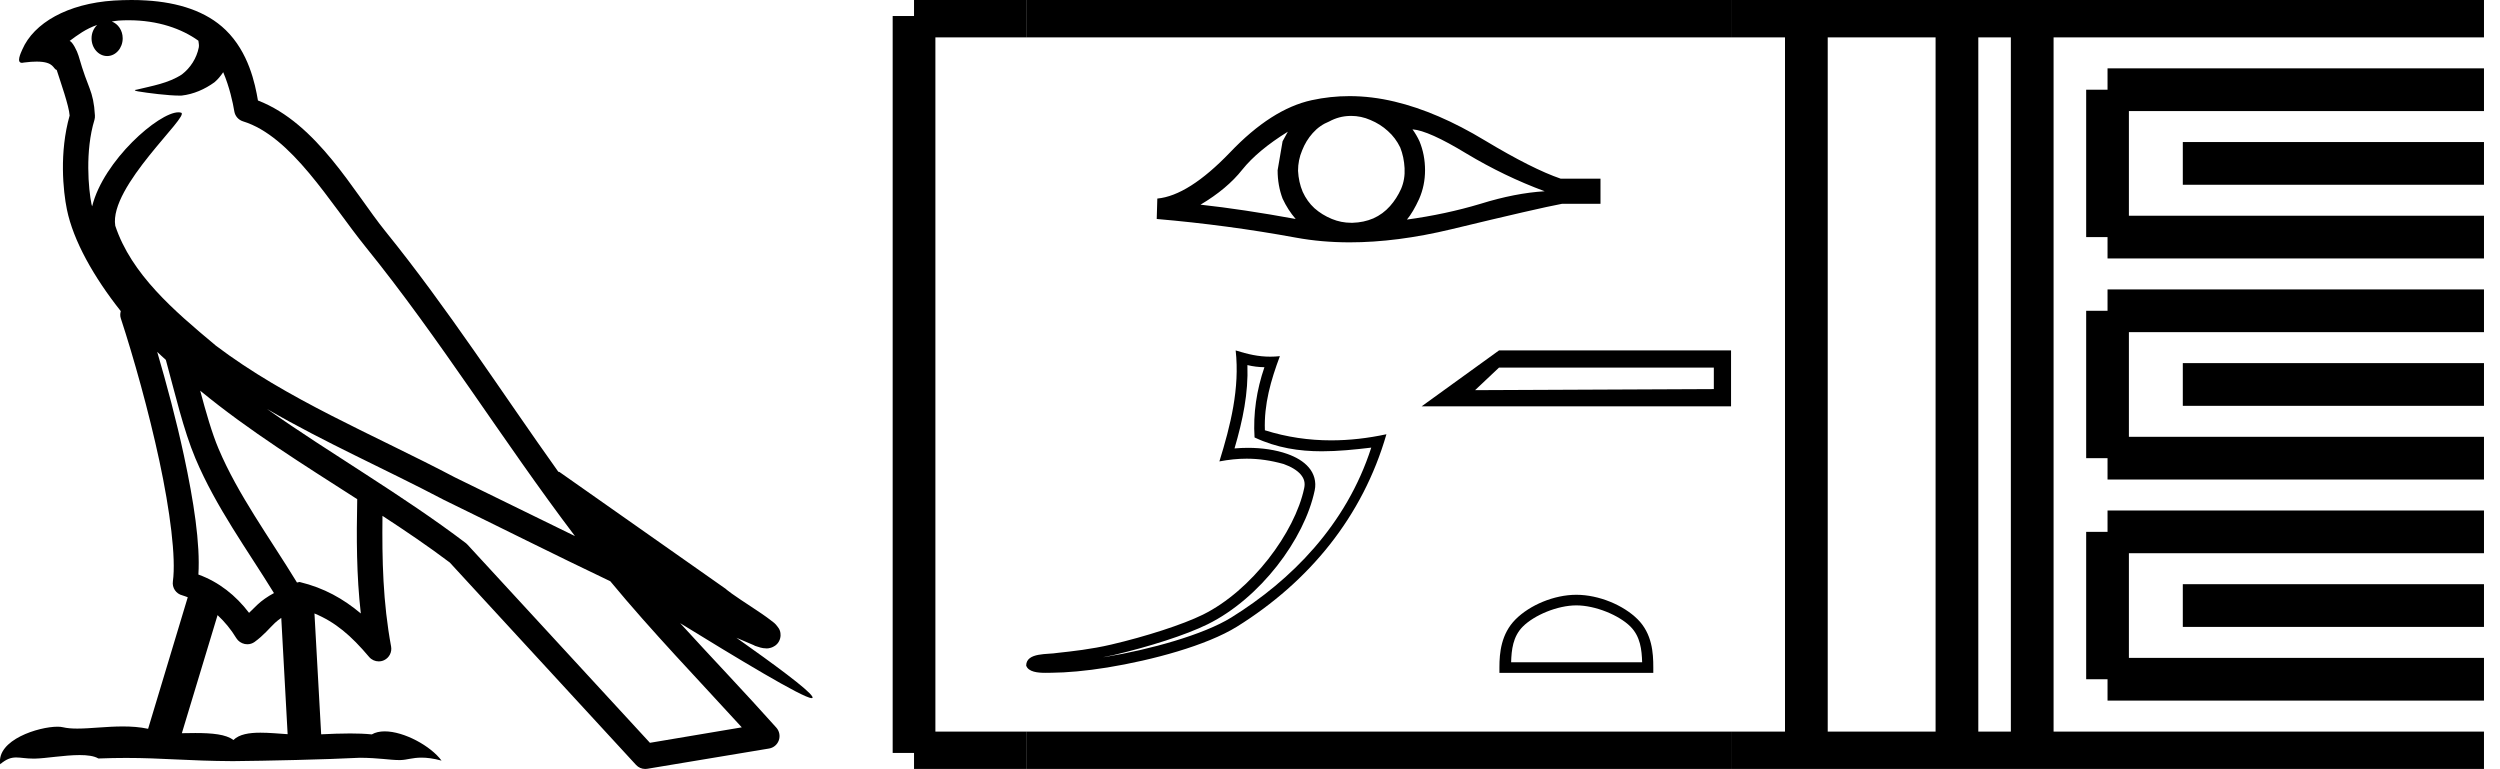 <?xml version='1.0' encoding='UTF-8' standalone='yes'?><svg xmlns='http://www.w3.org/2000/svg' xmlns:xlink='http://www.w3.org/1999/xlink' width='58.521' height='18.0' ><path d='M 3.009 0.474 C 3.703 0.474 4.257 0.675 4.644 0.953 C 4.65 1.006 4.664 1.06 4.653 1.112 C 4.603 1.361 4.458 1.59 4.257 1.743 C 3.941 1.95 3.56 2.01 3.2 2.099 C 3.11 2.109 3.181 2.13 3.231 2.139 C 3.461 2.178 3.938 2.238 4.202 2.238 C 4.221 2.238 4.238 2.237 4.254 2.237 C 4.532 2.205 4.795 2.089 5.02 1.926 C 5.099 1.859 5.167 1.776 5.225 1.69 C 5.372 2.036 5.452 2.403 5.485 2.607 C 5.503 2.717 5.581 2.806 5.687 2.84 C 6.826 3.189 7.725 4.749 8.566 5.789 C 10.296 7.926 11.766 10.315 13.459 12.549 C 12.522 12.093 11.588 11.633 10.65 11.175 C 8.729 10.164 6.728 9.359 5.045 8.085 C 5.042 8.083 5.039 8.079 5.037 8.077 C 4.067 7.269 3.074 6.417 2.698 5.284 C 2.55 4.364 4.455 2.707 4.24 2.638 C 4.222 2.632 4.2 2.629 4.176 2.629 C 3.718 2.629 2.423 3.756 2.157 4.83 C 2.154 4.816 2.146 4.799 2.143 4.785 C 2.07 4.429 1.989 3.529 2.211 2.806 C 2.221 2.772 2.224 2.737 2.222 2.702 C 2.206 2.411 2.162 2.238 2.098 2.068 C 2.035 1.899 1.959 1.724 1.838 1.303 C 1.807 1.195 1.696 0.975 1.63 0.958 C 1.816 0.82 2.005 0.677 2.275 0.583 L 2.275 0.583 C 2.196 0.659 2.143 0.769 2.143 0.897 C 2.143 1.126 2.307 1.312 2.508 1.312 C 2.709 1.312 2.872 1.126 2.872 0.897 L 2.872 0.894 C 2.871 0.71 2.763 0.558 2.617 0.504 C 2.67 0.497 2.713 0.485 2.771 0.482 C 2.852 0.476 2.932 0.474 3.009 0.474 ZM 3.68 8.237 C 3.745 8.302 3.815 8.361 3.882 8.424 C 4.096 9.204 4.294 10.065 4.574 10.729 C 5.057 11.874 5.79 12.87 6.413 13.883 C 6.261 13.965 6.129 14.058 6.029 14.152 C 5.948 14.229 5.894 14.281 5.83 14.346 C 5.521 13.939 5.124 13.623 4.644 13.449 C 4.689 12.726 4.536 11.737 4.305 10.662 C 4.126 9.831 3.904 9.003 3.68 8.237 ZM 4.686 9.145 C 5.835 10.09 7.114 10.883 8.362 11.685 C 8.344 12.595 8.344 13.463 8.446 14.36 C 8.033 14.014 7.587 13.763 7.019 13.625 C 7.015 13.624 7.012 13.624 7.009 13.624 C 6.989 13.624 6.972 13.636 6.952 13.636 C 6.303 12.573 5.569 11.577 5.115 10.502 C 4.959 10.133 4.822 9.652 4.686 9.145 ZM 5.093 14.399 C 5.256 14.552 5.405 14.728 5.533 14.94 C 5.576 15.01 5.649 15.058 5.729 15.075 C 5.749 15.079 5.77 15.081 5.79 15.081 C 5.85 15.081 5.909 15.063 5.959 15.027 C 6.175 14.871 6.307 14.703 6.436 14.581 C 6.483 14.536 6.533 14.5 6.584 14.464 L 6.733 17.186 C 6.52 17.172 6.298 17.151 6.096 17.151 C 5.832 17.151 5.601 17.187 5.463 17.323 C 5.294 17.189 4.966 17.159 4.572 17.159 C 4.471 17.159 4.366 17.161 4.257 17.163 L 5.093 14.399 ZM 6.251 9.574 L 6.251 9.574 C 7.605 10.361 9.035 10.988 10.386 11.699 C 10.388 11.7 10.39 11.701 10.392 11.702 C 11.687 12.333 12.978 12.983 14.286 13.606 C 15.27 14.795 16.338 15.901 17.364 17.026 C 16.648 17.146 15.931 17.268 15.214 17.388 C 13.792 15.842 12.369 14.299 10.947 12.753 C 10.936 12.74 10.924 12.728 10.91 12.717 C 9.411 11.58 7.758 10.635 6.251 9.574 ZM 3.076 0.0 C 2.941 0.0 2.803 0.005 2.665 0.013 C 1.58 0.084 0.792 0.539 0.523 1.157 C 0.482 1.25 0.377 1.471 0.516 1.471 C 0.53 1.471 0.547 1.468 0.568 1.463 C 0.683 1.448 0.778 1.442 0.857 1.442 C 1.275 1.442 1.237 1.615 1.327 1.637 C 1.417 1.919 1.617 2.483 1.63 2.705 C 1.386 3.566 1.477 4.468 1.566 4.903 C 1.715 5.635 2.196 6.487 2.827 7.283 C 2.813 7.338 2.809 7.394 2.827 7.449 C 3.129 8.371 3.479 9.618 3.73 10.785 C 3.981 11.953 4.123 13.062 4.047 13.608 C 4.025 13.759 4.121 13.9 4.268 13.936 C 4.313 13.947 4.352 13.967 4.395 13.981 L 3.467 17.06 C 3.273 17.018 3.072 17.005 2.874 17.005 C 2.493 17.005 2.118 17.055 1.81 17.055 C 1.685 17.055 1.57 17.047 1.47 17.023 C 1.438 17.015 1.395 17.011 1.345 17.011 C 0.909 17.011 -0.083 17.317 0.004 17.89 C 0.155 17.762 0.262 17.731 0.38 17.731 C 0.49 17.731 0.61 17.758 0.785 17.758 C 0.794 17.758 0.802 17.758 0.812 17.758 C 1.066 17.754 1.509 17.675 1.865 17.675 C 2.045 17.675 2.203 17.695 2.303 17.755 C 2.539 17.746 2.752 17.742 2.952 17.742 C 3.801 17.742 4.399 17.812 5.452 17.817 C 6.24 17.81 7.649 17.778 8.426 17.738 C 8.876 17.741 9.123 17.792 9.348 17.792 C 9.362 17.792 9.375 17.792 9.388 17.791 C 9.522 17.788 9.653 17.735 9.868 17.735 C 9.991 17.735 10.141 17.752 10.336 17.805 C 10.086 17.464 9.459 17.12 9.006 17.12 C 8.891 17.12 8.788 17.142 8.704 17.191 C 8.543 17.175 8.372 17.169 8.196 17.169 C 7.977 17.169 7.748 17.178 7.518 17.189 L 7.361 14.36 L 7.361 14.36 C 7.848 14.562 8.218 14.876 8.642 15.38 C 8.7 15.447 8.782 15.482 8.865 15.482 C 8.908 15.482 8.952 15.473 8.993 15.453 C 9.112 15.396 9.179 15.264 9.155 15.134 C 8.963 14.095 8.942 13.115 8.953 12.075 L 8.953 12.075 C 9.493 12.428 10.025 12.787 10.529 13.168 C 11.982 14.748 13.436 16.327 14.889 17.906 C 14.945 17.967 15.023 18 15.104 18 C 15.12 18 15.136 17.999 15.152 17.996 C 16.102 17.837 17.052 17.681 18.001 17.522 C 18.107 17.505 18.195 17.431 18.231 17.329 C 18.267 17.227 18.244 17.112 18.172 17.032 C 17.43 16.201 16.663 15.401 15.921 14.587 L 15.921 14.587 C 17.19 15.368 18.796 16.342 19 16.342 C 19.023 16.342 19.028 16.329 19.013 16.303 C 18.919 16.139 18.113 15.547 17.238 14.929 L 17.238 14.929 C 17.377 14.987 17.514 15.049 17.653 15.106 C 17.658 15.109 17.665 15.114 17.67 15.117 C 17.773 15.151 17.83 15.175 17.939 15.178 C 17.942 15.179 17.946 15.179 17.949 15.179 C 17.974 15.179 18.003 15.175 18.048 15.162 C 18.1 15.146 18.188 15.103 18.236 15.01 C 18.285 14.918 18.275 14.823 18.259 14.772 C 18.242 14.721 18.221 14.695 18.205 14.674 C 18.144 14.589 18.102 14.565 18.043 14.52 C 17.983 14.474 17.915 14.423 17.838 14.371 C 17.685 14.266 17.502 14.148 17.345 14.043 C 17.188 13.938 17.045 13.836 17.017 13.81 C 17.008 13.801 16.998 13.793 16.989 13.785 C 15.691 12.872 14.394 11.961 13.097 11.049 C 13.089 11.043 13.078 11.048 13.069 11.043 C 11.736 9.174 10.481 7.218 9.023 5.416 C 8.279 4.496 7.425 2.888 6.038 2.352 C 5.971 1.956 5.82 1.225 5.283 0.703 C 4.827 0.26 4.168 0.056 3.427 0.011 C 3.312 0.003 3.195 0.0 3.076 0.0 Z' style='fill:#000000;stroke:none' /><path d='M 30.146 3.083 Q 30.091 3.185 30.023 3.308 L 29.907 3.985 Q 29.907 4.34 30.023 4.648 Q 30.146 4.914 30.33 5.126 Q 29.093 4.9 28.102 4.791 Q 28.724 4.422 29.08 3.971 Q 29.442 3.52 30.146 3.083 ZM 33.064 3.028 Q 33.44 3.055 34.328 3.595 Q 35.216 4.128 36.159 4.477 Q 35.469 4.518 34.656 4.771 Q 33.836 5.017 32.934 5.14 Q 33.077 4.969 33.221 4.654 Q 33.358 4.34 33.358 3.985 Q 33.358 3.623 33.228 3.308 Q 33.159 3.158 33.064 3.028 ZM 31.626 2.713 Q 31.862 2.713 32.08 2.809 Q 32.312 2.905 32.49 3.069 Q 32.667 3.226 32.777 3.452 Q 32.866 3.677 32.879 3.937 Q 32.893 4.197 32.797 4.422 Q 32.695 4.648 32.538 4.825 Q 32.374 5.01 32.148 5.112 Q 31.922 5.208 31.663 5.215 Q 31.646 5.215 31.629 5.215 Q 31.394 5.215 31.178 5.126 Q 30.945 5.03 30.768 4.873 Q 30.597 4.716 30.494 4.49 Q 30.399 4.265 30.385 3.998 Q 30.385 3.746 30.481 3.52 Q 30.569 3.295 30.727 3.117 Q 30.891 2.932 31.116 2.843 Q 31.342 2.72 31.594 2.714 Q 31.61 2.713 31.626 2.713 ZM 31.588 2.25 Q 31.141 2.25 30.706 2.345 Q 29.763 2.55 28.793 3.568 Q 27.822 4.579 27.091 4.648 L 27.077 5.126 Q 28.738 5.269 30.337 5.563 Q 30.935 5.673 31.595 5.673 Q 32.7 5.673 33.979 5.365 Q 36.016 4.873 36.563 4.771 L 37.465 4.771 L 37.465 4.183 L 36.535 4.183 Q 35.872 3.957 34.759 3.288 Q 33.651 2.618 32.647 2.379 Q 32.11 2.25 31.588 2.25 Z' style='fill:#000000;stroke:none' /><path d='M 29.2 8.546 C 29.337 8.579 29.455 8.593 29.598 8.596 C 29.416 9.126 29.331 9.681 29.367 10.24 C 29.89 10.486 30.411 10.564 30.944 10.564 C 31.322 10.564 31.706 10.525 32.099 10.478 L 32.099 10.478 C 31.515 12.291 30.224 13.585 28.822 14.455 C 28.176 14.856 26.916 15.207 25.88 15.377 C 25.861 15.38 25.842 15.382 25.822 15.385 C 25.904 15.369 25.986 15.352 26.07 15.333 C 26.889 15.141 27.757 14.866 28.269 14.613 C 29.497 14.007 30.535 12.623 30.775 11.479 C 30.818 11.276 30.759 11.084 30.636 10.942 C 30.514 10.799 30.337 10.698 30.132 10.625 C 29.863 10.53 29.541 10.483 29.215 10.483 C 29.11 10.483 29.003 10.488 28.898 10.497 C 29.094 9.83 29.223 9.203 29.2 8.546 ZM 28.925 8.203 C 29.023 9.09 28.805 9.96 28.544 10.801 C 28.765 10.759 28.975 10.737 29.182 10.737 C 29.468 10.737 29.749 10.778 30.048 10.862 C 30.226 10.925 30.365 11.011 30.446 11.105 C 30.526 11.2 30.557 11.295 30.529 11.427 C 30.311 12.465 29.298 13.825 28.158 14.388 C 27.683 14.622 26.817 14.9 26.013 15.088 C 25.544 15.198 25.097 15.246 24.754 15.283 C 24.531 15.325 24.026 15.265 24.021 15.579 C 24.071 15.731 24.295 15.75 24.473 15.75 C 24.529 15.75 24.581 15.748 24.621 15.748 C 24.954 15.746 25.418 15.707 25.921 15.625 C 26.979 15.452 28.242 15.111 28.955 14.669 C 30.65 13.612 31.897 12.095 32.454 10.165 L 32.454 10.165 C 32.021 10.258 31.59 10.308 31.161 10.308 C 30.64 10.308 30.123 10.234 29.609 10.072 C 29.586 9.463 29.749 8.9 29.96 8.337 L 29.96 8.337 C 29.882 8.345 29.807 8.349 29.735 8.349 C 29.455 8.349 29.21 8.292 28.925 8.203 Z' style='fill:#000000;stroke:none' /><path d='M 33.279 9.511 L 40.521 9.511 L 40.521 8.203 L 35.089 8.203 L 33.279 9.511 M 40.118 8.605 L 40.118 9.108 L 34.529 9.133 L 35.089 8.605 L 40.118 8.605 Z' style='fill:#000000;stroke:none' /><path d='M 36.9 14.171 C 37.343 14.171 37.897 14.399 38.166 14.667 C 38.4 14.902 38.431 15.213 38.44 15.502 L 35.373 15.502 C 35.382 15.213 35.413 14.902 35.647 14.667 C 35.916 14.399 36.457 14.171 36.9 14.171 ZM 36.9 13.923 C 36.375 13.923 35.809 14.166 35.478 14.497 C 35.138 14.837 35.099 15.285 35.099 15.62 L 35.099 15.75 L 38.701 15.75 L 38.701 15.62 C 38.701 15.285 38.675 14.837 38.335 14.497 C 38.004 14.166 37.425 13.923 36.9 13.923 Z' style='fill:#000000;stroke:none' /><path d='M 21.396 0.375 L 21.396 17.625 ' style='fill:none;stroke:#000000;stroke-width:1' /><path d='M 21.396 0.375 L 24.021 0.375 ' style='fill:none;stroke:#000000;stroke-width:1' /><path d='M 21.396 17.625 L 24.021 17.625 ' style='fill:none;stroke:#000000;stroke-width:1' /><path d='M 24.021 0.375 L 40.521 0.375 ' style='fill:none;stroke:#000000;stroke-width:1' /><path d='M 24.021 17.625 L 40.521 17.625 ' style='fill:none;stroke:#000000;stroke-width:1' /><path d='M 40.521 0.375 L 58.146 0.375 ' style='fill:none;stroke:#000000;stroke-width:1' /><path d='M 40.521 17.625 L 58.146 17.625 ' style='fill:none;stroke:#000000;stroke-width:1' /><path d='M 42.284 0.375 L 42.284 17.625 ' style='fill:none;stroke:#000000;stroke-width:1' /><path d='M 45.809 0.375 L 45.809 17.625 ' style='fill:none;stroke:#000000;stroke-width:1' /><path d='M 47.571 0.375 L 47.571 17.625 ' style='fill:none;stroke:#000000;stroke-width:1' /><path d='M 49.334 2.1 L 58.146 2.1 ' style='fill:none;stroke:#000000;stroke-width:1' /><path d='M 49.334 5.55 L 58.146 5.55 ' style='fill:none;stroke:#000000;stroke-width:1' /><path d='M 49.334 2.1 L 49.334 5.55 ' style='fill:none;stroke:#000000;stroke-width:1' /><path d='M 51.096 3.825 L 58.146 3.825 ' style='fill:none;stroke:#000000;stroke-width:1' /><path d='M 49.334 7.275 L 58.146 7.275 ' style='fill:none;stroke:#000000;stroke-width:1' /><path d='M 49.334 10.725 L 58.146 10.725 ' style='fill:none;stroke:#000000;stroke-width:1' /><path d='M 49.334 7.275 L 49.334 10.725 ' style='fill:none;stroke:#000000;stroke-width:1' /><path d='M 51.096 9 L 58.146 9 ' style='fill:none;stroke:#000000;stroke-width:1' /><path d='M 49.334 12.45 L 58.146 12.45 ' style='fill:none;stroke:#000000;stroke-width:1' /><path d='M 49.334 15.9 L 58.146 15.9 ' style='fill:none;stroke:#000000;stroke-width:1' /><path d='M 49.334 12.45 L 49.334 15.9 ' style='fill:none;stroke:#000000;stroke-width:1' /><path d='M 51.096 14.175 L 58.146 14.175 ' style='fill:none;stroke:#000000;stroke-width:1' /></svg>